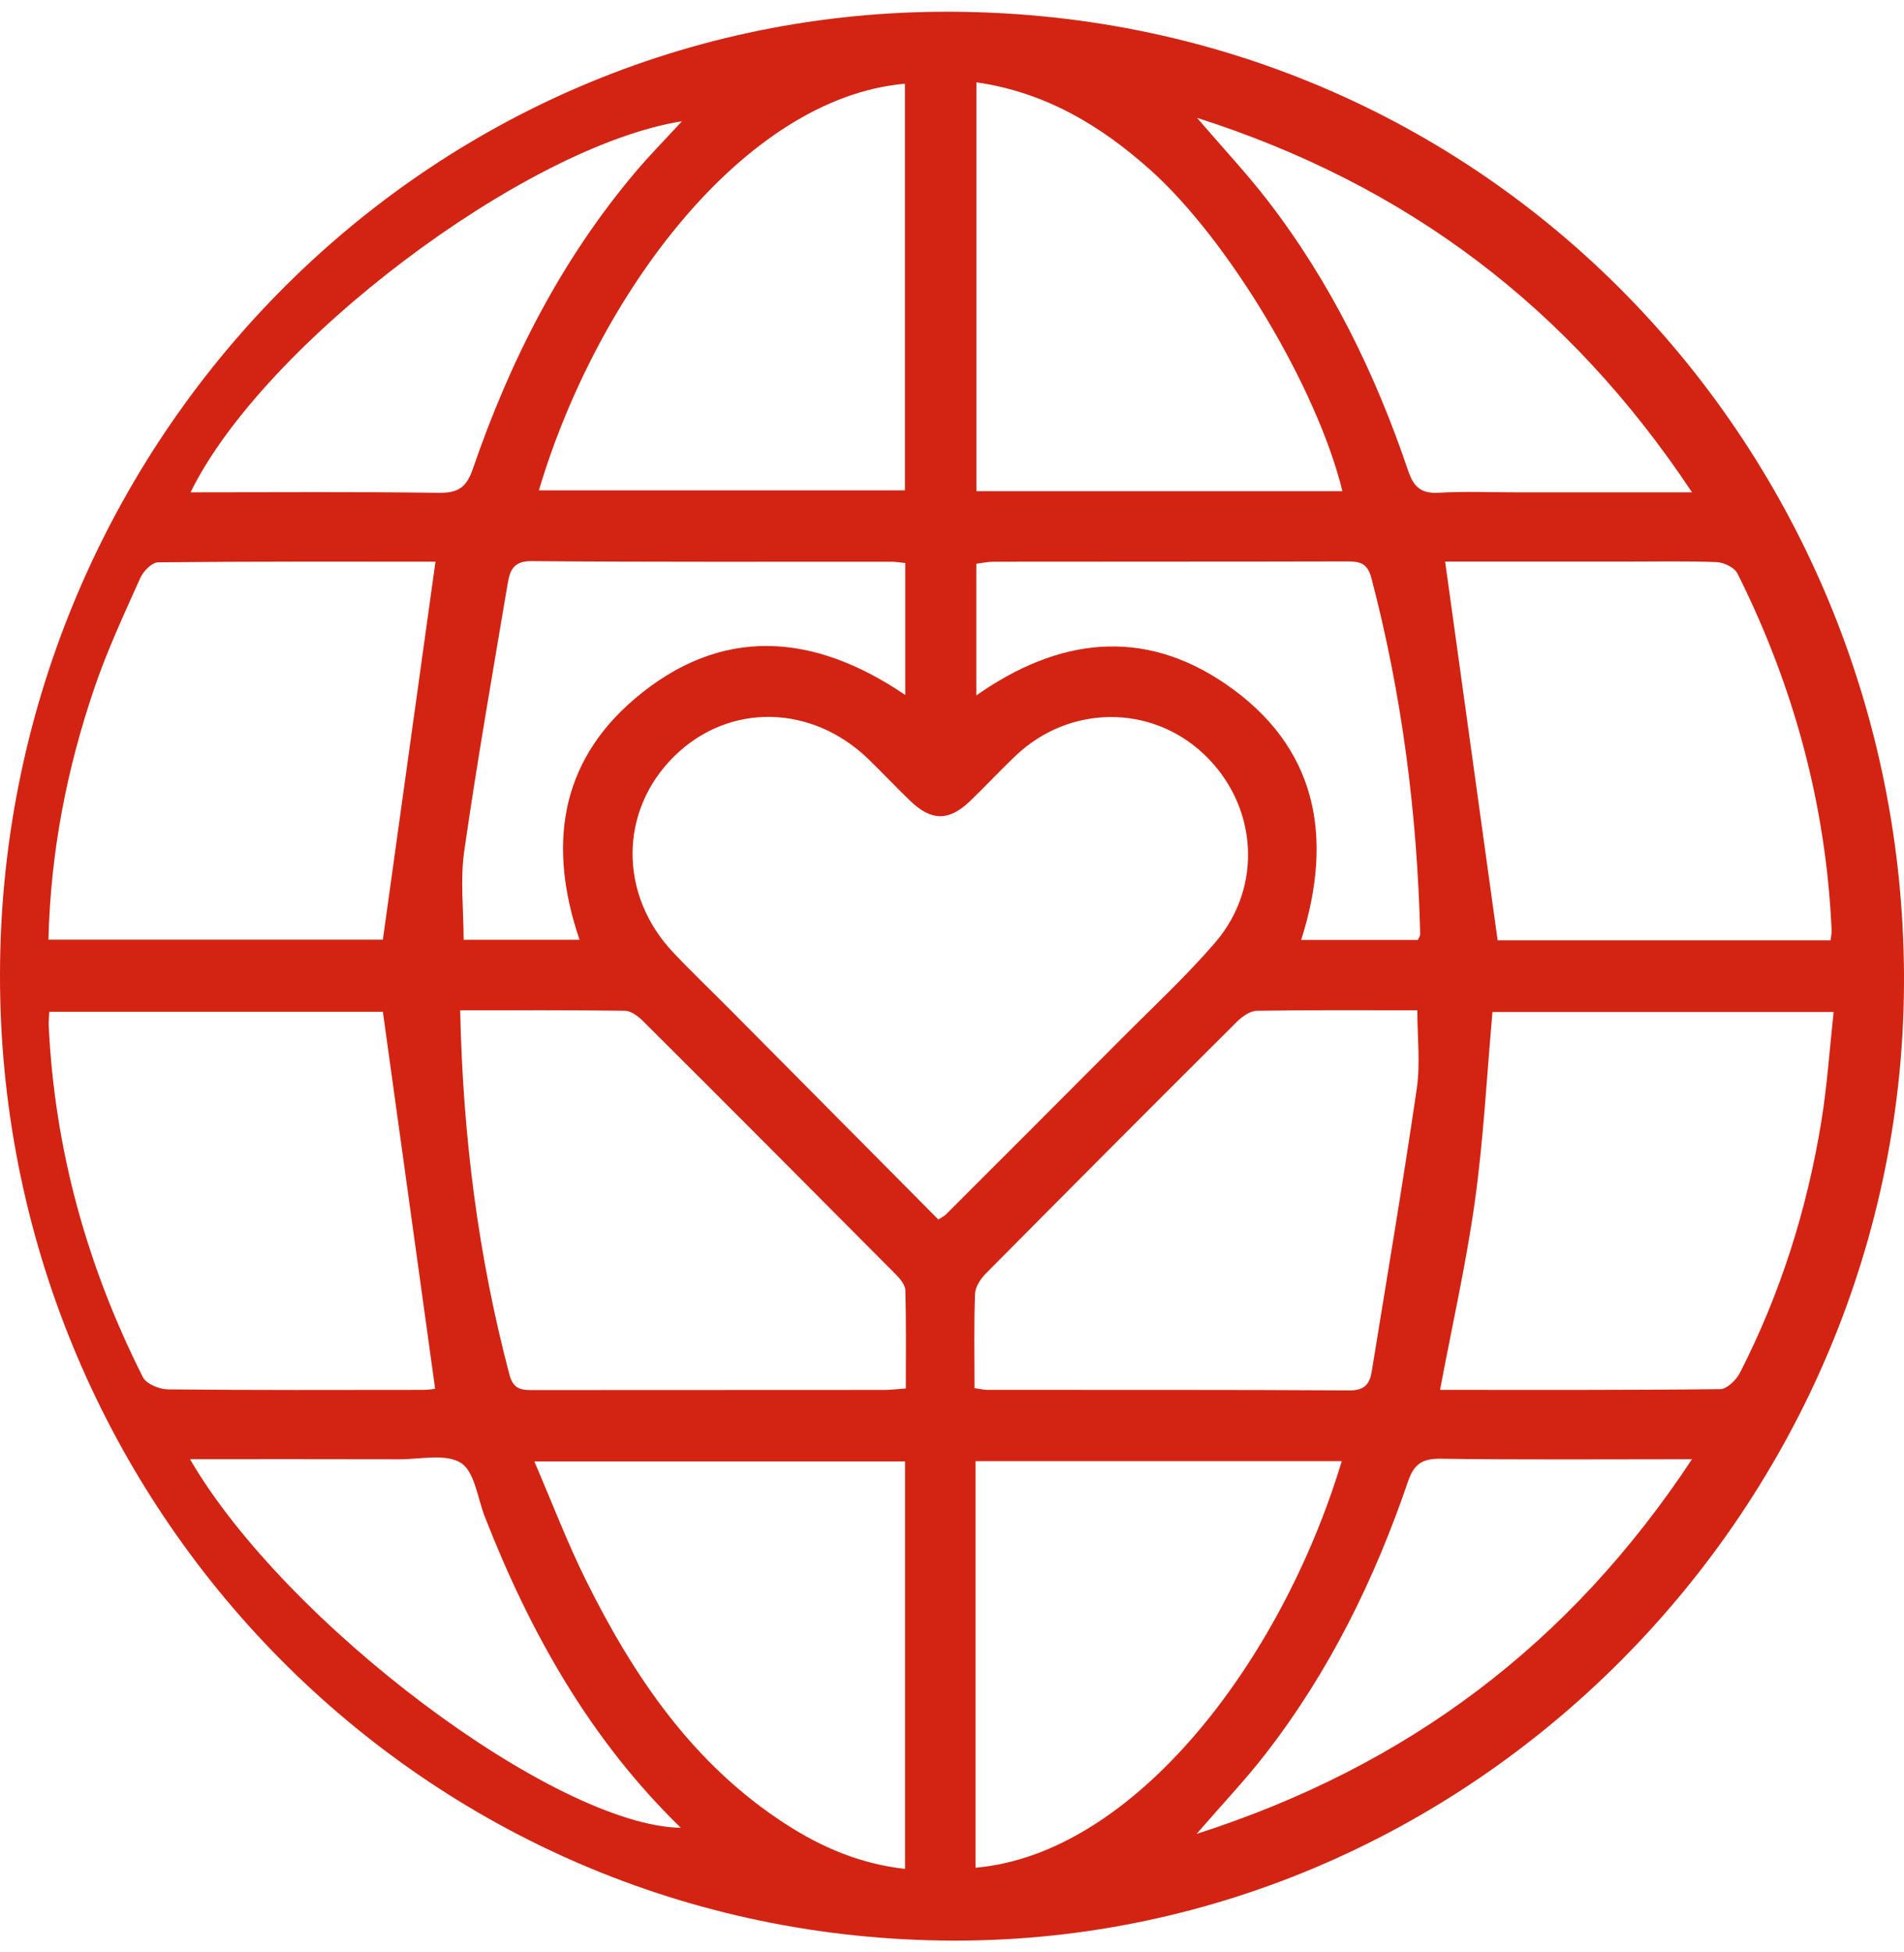 <svg width="80" height="82" viewBox="0 0 80 82" fill="none" xmlns="http://www.w3.org/2000/svg">
<path d="M1.81622e-05 40.969C-0.004 19.04 17.36 0.65 39.498 0.494C62.529 0.332 79.895 18.921 80 40.948C80.104 63.211 61.8 81.814 39.584 81.502C17.252 81.191 -0.02 62.815 1.81622e-05 40.969ZM39.425 51.222C39.623 51.093 39.689 51.064 39.734 51.017C42.195 48.556 44.661 46.096 47.117 43.63C48.441 42.299 49.822 41.018 51.047 39.601C53.094 37.233 52.84 33.795 50.571 31.663C48.357 29.582 44.954 29.599 42.701 31.716C42.03 32.348 41.406 33.026 40.739 33.664C39.867 34.494 39.128 34.486 38.248 33.639C37.657 33.072 37.096 32.475 36.509 31.903C34.111 29.57 30.638 29.506 28.344 31.749C26.012 34.031 25.983 37.57 28.295 40.013C29.069 40.831 29.885 41.608 30.679 42.408C33.587 45.336 36.492 48.265 39.427 51.22L39.425 51.222ZM19.335 42.433C19.447 47.722 20.094 52.772 21.406 57.739C21.58 58.399 21.962 58.383 22.453 58.383C27.358 58.379 32.263 58.381 37.166 58.377C37.43 58.377 37.694 58.342 38.06 58.315C38.06 56.907 38.078 55.552 38.041 54.196C38.035 53.969 37.823 53.709 37.642 53.528C34.109 49.973 30.569 46.424 27.02 42.888C26.818 42.687 26.521 42.457 26.265 42.453C23.992 42.42 21.717 42.433 19.337 42.433H19.335ZM40.949 58.303C41.217 58.34 41.348 58.375 41.479 58.375C46.554 58.379 51.629 58.366 56.701 58.397C57.336 58.401 57.55 58.127 57.636 57.602C58.277 53.641 58.95 49.686 59.529 45.715C59.682 44.663 59.551 43.57 59.551 42.433C57.292 42.433 55.05 42.416 52.807 42.453C52.521 42.457 52.187 42.699 51.964 42.92C48.436 46.432 44.921 49.957 41.418 53.491C41.199 53.713 40.978 54.051 40.968 54.342C40.919 55.634 40.947 56.929 40.947 58.303H40.949ZM2.036 39.466H16.087C16.832 34.119 17.563 28.875 18.297 23.59C14.541 23.59 10.589 23.577 6.64 23.618C6.384 23.62 6.022 23.989 5.895 24.272C5.214 25.794 4.506 27.311 3.97 28.885C2.809 32.284 2.124 35.782 2.036 39.466ZM16.09 42.494H2.073C2.061 42.726 2.038 42.892 2.046 43.058C2.29 48.276 3.659 53.194 6.004 57.842C6.147 58.124 6.691 58.35 7.051 58.354C10.628 58.391 14.207 58.379 17.784 58.375C18.035 58.375 18.289 58.328 18.283 58.328C17.551 53.038 16.826 47.82 16.087 42.494H16.09ZM60.507 58.375C64.452 58.375 68.367 58.389 72.281 58.344C72.566 58.34 72.954 57.956 73.108 57.655C74.81 54.328 75.924 50.797 76.525 47.113C76.773 45.59 76.875 44.044 77.043 42.504H62.709C62.469 45.198 62.334 47.827 61.974 50.424C61.61 53.046 61.021 55.638 60.505 58.377L60.507 58.375ZM76.914 39.493C76.938 39.283 76.963 39.181 76.959 39.083C76.726 33.797 75.363 28.809 73.005 24.09C72.881 23.84 72.439 23.622 72.136 23.61C70.845 23.557 69.547 23.587 68.254 23.587C65.672 23.587 63.09 23.587 60.72 23.587C61.459 28.914 62.189 34.183 62.926 39.495H76.914V39.493ZM22.642 20.596H38.023V3.516C31.248 4.113 25.079 12.4 22.642 20.596ZM41.025 3.455V20.629H56.404C55.346 16.301 51.631 10.091 48.342 7.145C46.251 5.271 43.918 3.875 41.025 3.457V3.455ZM38.029 61.38H22.451C23.208 63.137 23.837 64.796 24.622 66.376C26.632 70.425 29.124 74.103 33.012 76.611C34.53 77.591 36.163 78.29 38.027 78.493V61.38H38.029ZM56.376 61.368H40.988V78.444C47.669 77.864 53.847 69.757 56.376 61.368ZM59.578 39.478C59.627 39.359 59.674 39.298 59.672 39.236C59.545 34.17 58.909 29.174 57.618 24.266C57.454 23.643 57.125 23.579 56.599 23.579C51.653 23.592 46.707 23.585 41.762 23.592C41.506 23.592 41.248 23.649 41.021 23.676V29.209C44.469 26.786 48.013 26.353 51.475 28.713C55.351 31.354 56.046 35.154 54.671 39.478H59.58H59.578ZM38.035 23.647C37.771 23.62 37.608 23.592 37.444 23.592C32.402 23.59 27.36 23.608 22.318 23.567C21.524 23.561 21.412 24.026 21.324 24.555C20.698 28.278 20.043 31.999 19.507 35.737C19.331 36.957 19.48 38.224 19.48 39.47H24.35C23.022 35.565 23.499 32.044 26.665 29.352C30.288 26.271 34.172 26.564 38.035 29.189V23.647ZM8.007 20.678C11.553 20.678 14.993 20.65 18.43 20.699C19.247 20.711 19.599 20.475 19.869 19.688C21.43 15.145 23.583 10.913 26.701 7.223C27.295 6.52 27.945 5.864 28.653 5.093C22.038 6.143 11.06 14.438 8.007 20.678ZM7.984 61.288C12.001 68.197 23.323 76.67 28.608 76.769C24.786 73.056 22.275 68.57 20.37 63.703C20.063 62.918 19.945 61.813 19.368 61.444C18.729 61.038 17.661 61.292 16.779 61.29C13.896 61.282 11.013 61.286 7.984 61.286V61.288ZM71.094 61.288C67.407 61.288 63.967 61.315 60.528 61.267C59.748 61.257 59.406 61.497 59.157 62.231C57.751 66.35 55.846 70.221 53.167 73.671C52.32 74.764 51.362 75.77 50.276 77.025C59.148 74.177 65.96 69.046 71.092 61.288H71.094ZM50.294 4.949C51.393 6.227 52.373 7.272 53.245 8.4C55.899 11.832 57.784 15.682 59.169 19.778C59.41 20.49 59.74 20.738 60.472 20.695C61.526 20.633 62.586 20.678 63.644 20.678C66.052 20.678 68.461 20.678 71.094 20.678C65.948 12.939 59.157 7.779 50.296 4.949H50.294Z" fill="#D32413"/>
</svg>
